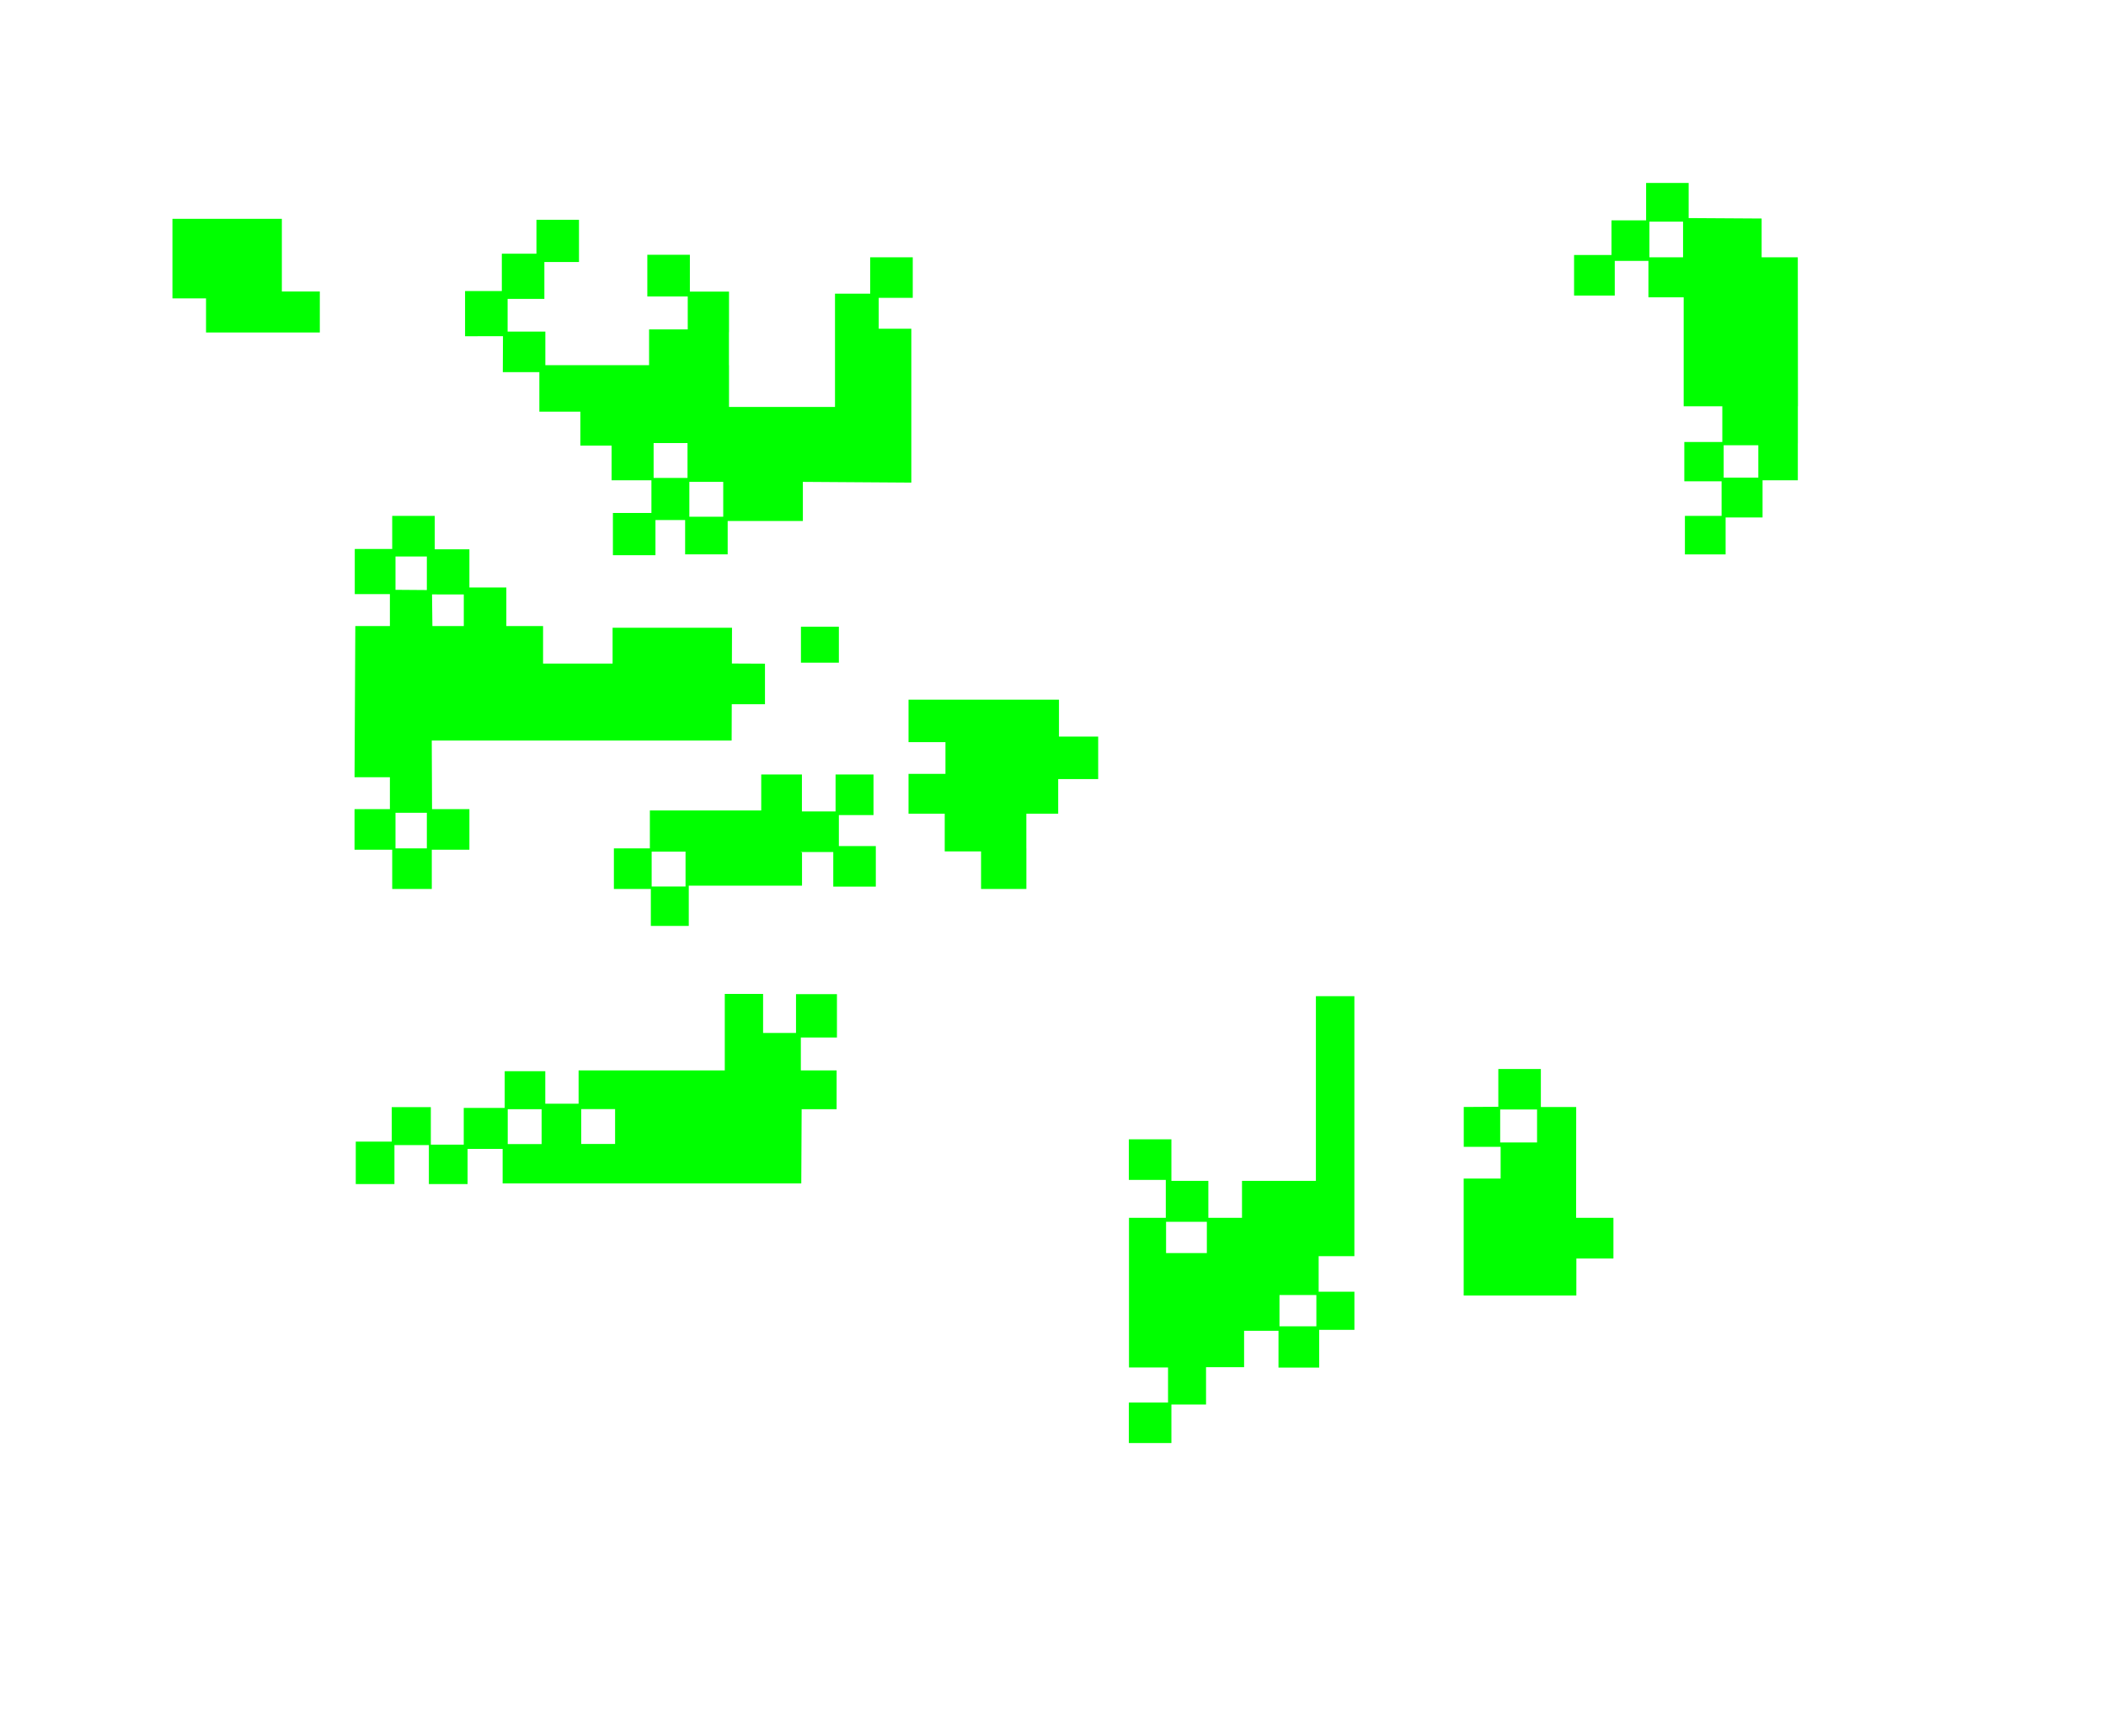<?xml version="1.0" encoding="UTF-8" standalone="no"?>
<!-- Created with Inkscape (http://www.inkscape.org/) -->

<svg
   version="1.1"
   id="svg1"
   width="912"
   height="752"
   viewBox="0 0 912 752"
   xml:space="preserve"
   xmlns="http://www.w3.org/2000/svg"
   xmlns:svg="http://www.w3.org/2000/svg"><defs
     id="defs1" /><g
     id="layer1"
     transform="translate(10.179,-0.235)"><path
       d="m 64.5,95.008 v 34.453 h 14.543 v 14.768 h 49.273 v -17.74 h -16.438 V 95.008 Z"
       style="fill:#00ff00;fill-opacity:1;stroke:none;stroke-width:1.333;paint-order:markers fill stroke"
       id="path20" /><path
       d="m 702.667,79.47 v 16.197 h -15 v 15 h -16.197 v 17.57 h 17.623 v -15 h 14.574 v 15.758 h 15.271 v 47.184 h 16.729 v 15.488 h -16.455 v 17.025 h 16.139 v 14.975 h -15.881 v 16.682 h 17.623 v -16 h 16 v -16.111 h 15.273 v -16 h 0.014 v -16.059 h 0.037 l -0.062,-64.512 H 752.692 V 94.878 L 721.093,94.683 V 79.47 Z m 1.426,16.768 h 14.574 v 15.43 h -14.574 z m 32.164,96.838 h 15 v 14.033 h -15 z"
       style="fill:#00ff00;stroke-width:1.333;paint-order:markers fill stroke"
       id="path4" /><path
       d="m 638.667,463.216 v 16.363 l -14.969,0.088 v 17.264 h 15.969 v 13.736 h -16 v 50.654 h 48.785 l 0.014,-16.025 h 16.049 v -17.629 h -16.158 l 0.037,-48 h -15.301 v -16.451 z m 0.807,17.545 h 15.969 v 14.275 h -15.969 z"
       style="fill:#00ff00;stroke-width:1.333;paint-order:markers fill stroke"
       id="path3" /><path
       d="m 559.667,431.667 v 80 h -32 v 16 h -14.574 v -16 h -16 v -18 h -18.426 v 17.57 h 16 v 16.43 h -15.941 v 64.816 h 16.912 v 15.184 h -16.971 v 17.537 h 18.426 v -16.684 h 15 v -16.166 h 16.482 v -15.758 h 14.895 v 15.924 h 17.623 v -16.342 h 15.256 V 559.667 H 560.862 V 544.261 h 15.473 V 431.667 Z m -64.883,97.727 h 17.662 v 13.549 h -17.662 z m 49.117,31.697 H 559.87 v 13.549 h -15.969 z"
       style="fill:#00ff00;stroke-width:1.333;paint-order:markers fill stroke"
       id="path2" /><path
       d="m 303.684,430.705 v 33.117 h -63.303 v 14.424 h -14.426 v -14.082 h -17.568 v 15.912 h -17.74 v 15.91 h -14.254 v -16.254 h -16.93 v 14.939 h -15.576 v 18.371 h 16.748 V 496.158 h 14.91 v 16.885 h 16.76 v -15.227 h 15.184 v 14.949 h 129.328 l 0.16,-32.135 h 15.145 V 463.822 H 336.625 v -14.254 h 15.633 v -18.766 h -17.727 v 16.795 H 320.279 v -16.893 z m -62.171,49.871 h 14.674 v 15.104 h -14.674 z m -31.823,0.053 h 14.674 v 15.104 h -14.674 z"
       style="fill:#00ff00;fill-opacity:1;stroke:none;stroke-width:1.333;paint-order:markers fill stroke"
       id="path37" /><path
       d="m 319.469,335.666 v 15.578 h -48.225 v 16.422 h -15.578 v 17.57 h 16 v 16 h 16.426 v -17.438 h 49.043 v -14.562 h -0.086 -0.383 v -0.133 h 0.383 0.086 v 0.133 h 13.531 v 15 h 18.426 v -17.57 h -16 v -13.43 h 15 v -17.57 h -16.426 v 16 H 337.092 v -16 z m -47.449,33.413 h 14.674 v 15.104 h -14.674 z"
       style="fill:#00ff00;fill-opacity:1;stroke:none;stroke-width:1.333;paint-order:markers fill stroke"
       id="path35" /><path
       d="m 383.256,303.256 v 18.391 h 15.992 v 13.752 h -15.994 v 17.25 h 15.68 v 16.32 h 15.732 v 16.268 h 19.623 v -17.57 h -0.014 v -15.018 h 13.791 V 337.654 h 17.322 v -18.406 h -16.982 v -15.992 z"
       style="fill:#00ff00;fill-opacity:1;stroke:none;stroke-width:1.333;paint-order:markers fill stroke"
       id="path36" /><path
       d="m 336.666,271.666 v 15.57 h 16.426 v -15.57 z"
       style="fill:#00ff00;fill-opacity:1;stroke:none;stroke-width:1.333;paint-order:markers fill stroke"
       id="path23" /><path
       d="m 159.666,223.666 v 14.316 h -16.209 v 19.568 h 15.209 v 13.83 H 143.688 l -0.332,65.473 h 15.311 v 13.812 h -15.316 v 17.57 h 16.316 v 17 h 17.143 v -17 h 16.283 v -17.57 h -16.178 l -0.123,-29.707 H 306.658 l 0.051,-15.723 h 14.383 v -17.57 l -14.324,-0.066 0.051,-15.496 h -51.715 v 15.527 h -30.107 v -16.25 H 209.092 v -16.715 h -16 v -16.539 h -15 v -14.461 z m 1.426,17.57 h 13.574 v 14.549 l -13.574,-0.102 z m 15.822,16.434 13.752,0.021 v 13.689 h -13.596 z m -15.822,94.566 h 13.574 v 15.43 H 161.092 Z"
       style="fill:#00ff00;fill-opacity:1;stroke:none;stroke-width:1.333;paint-order:markers fill stroke"
       id="path34" /><path
       d="m 222.127,95.426 v 14.689 h -14.99 v 16.174 h -15.922 v 19.568 l 16.416,-0.018 -0.07,15.566 h 15.824 v 17.111 h 17.76 v 14.699 h 13.521 v 15.02 h 17.252 v 14.162 H 255.242 v 18.295 h 18.424 v -15.219 h 12.85 v 14.855 h 18.424 V 225.887 h 32.562 V 208.932 L 384.471,209.25 v -66.637 h -14.117 v -13.377 h 14.738 v -17.57 h -18.426 v 15.754 h -15.246 v 49.057 h -45.896 v -18.092 h -0.033 v -14.291 h 0.033 v -17.568 h -16.951 v -15.959 h -18.426 v 18.055 h 17.502 V 142.904 H 270.904 v 15.48 h -44.92 v -14.547 h -16.344 v -14.154 h 15.92 V 113.721 h 14.99 V 95.426 Z M 288.342,208.932 h 14.674 v 15.104 H 288.342 Z m -15.473,-16.818 h 14.674 v 15.104 h -14.674 z"
       style="fill:#00ff00;fill-opacity:1;stroke:none;stroke-width:1.333;paint-order:markers fill stroke"
       id="path31" /></g></svg>
